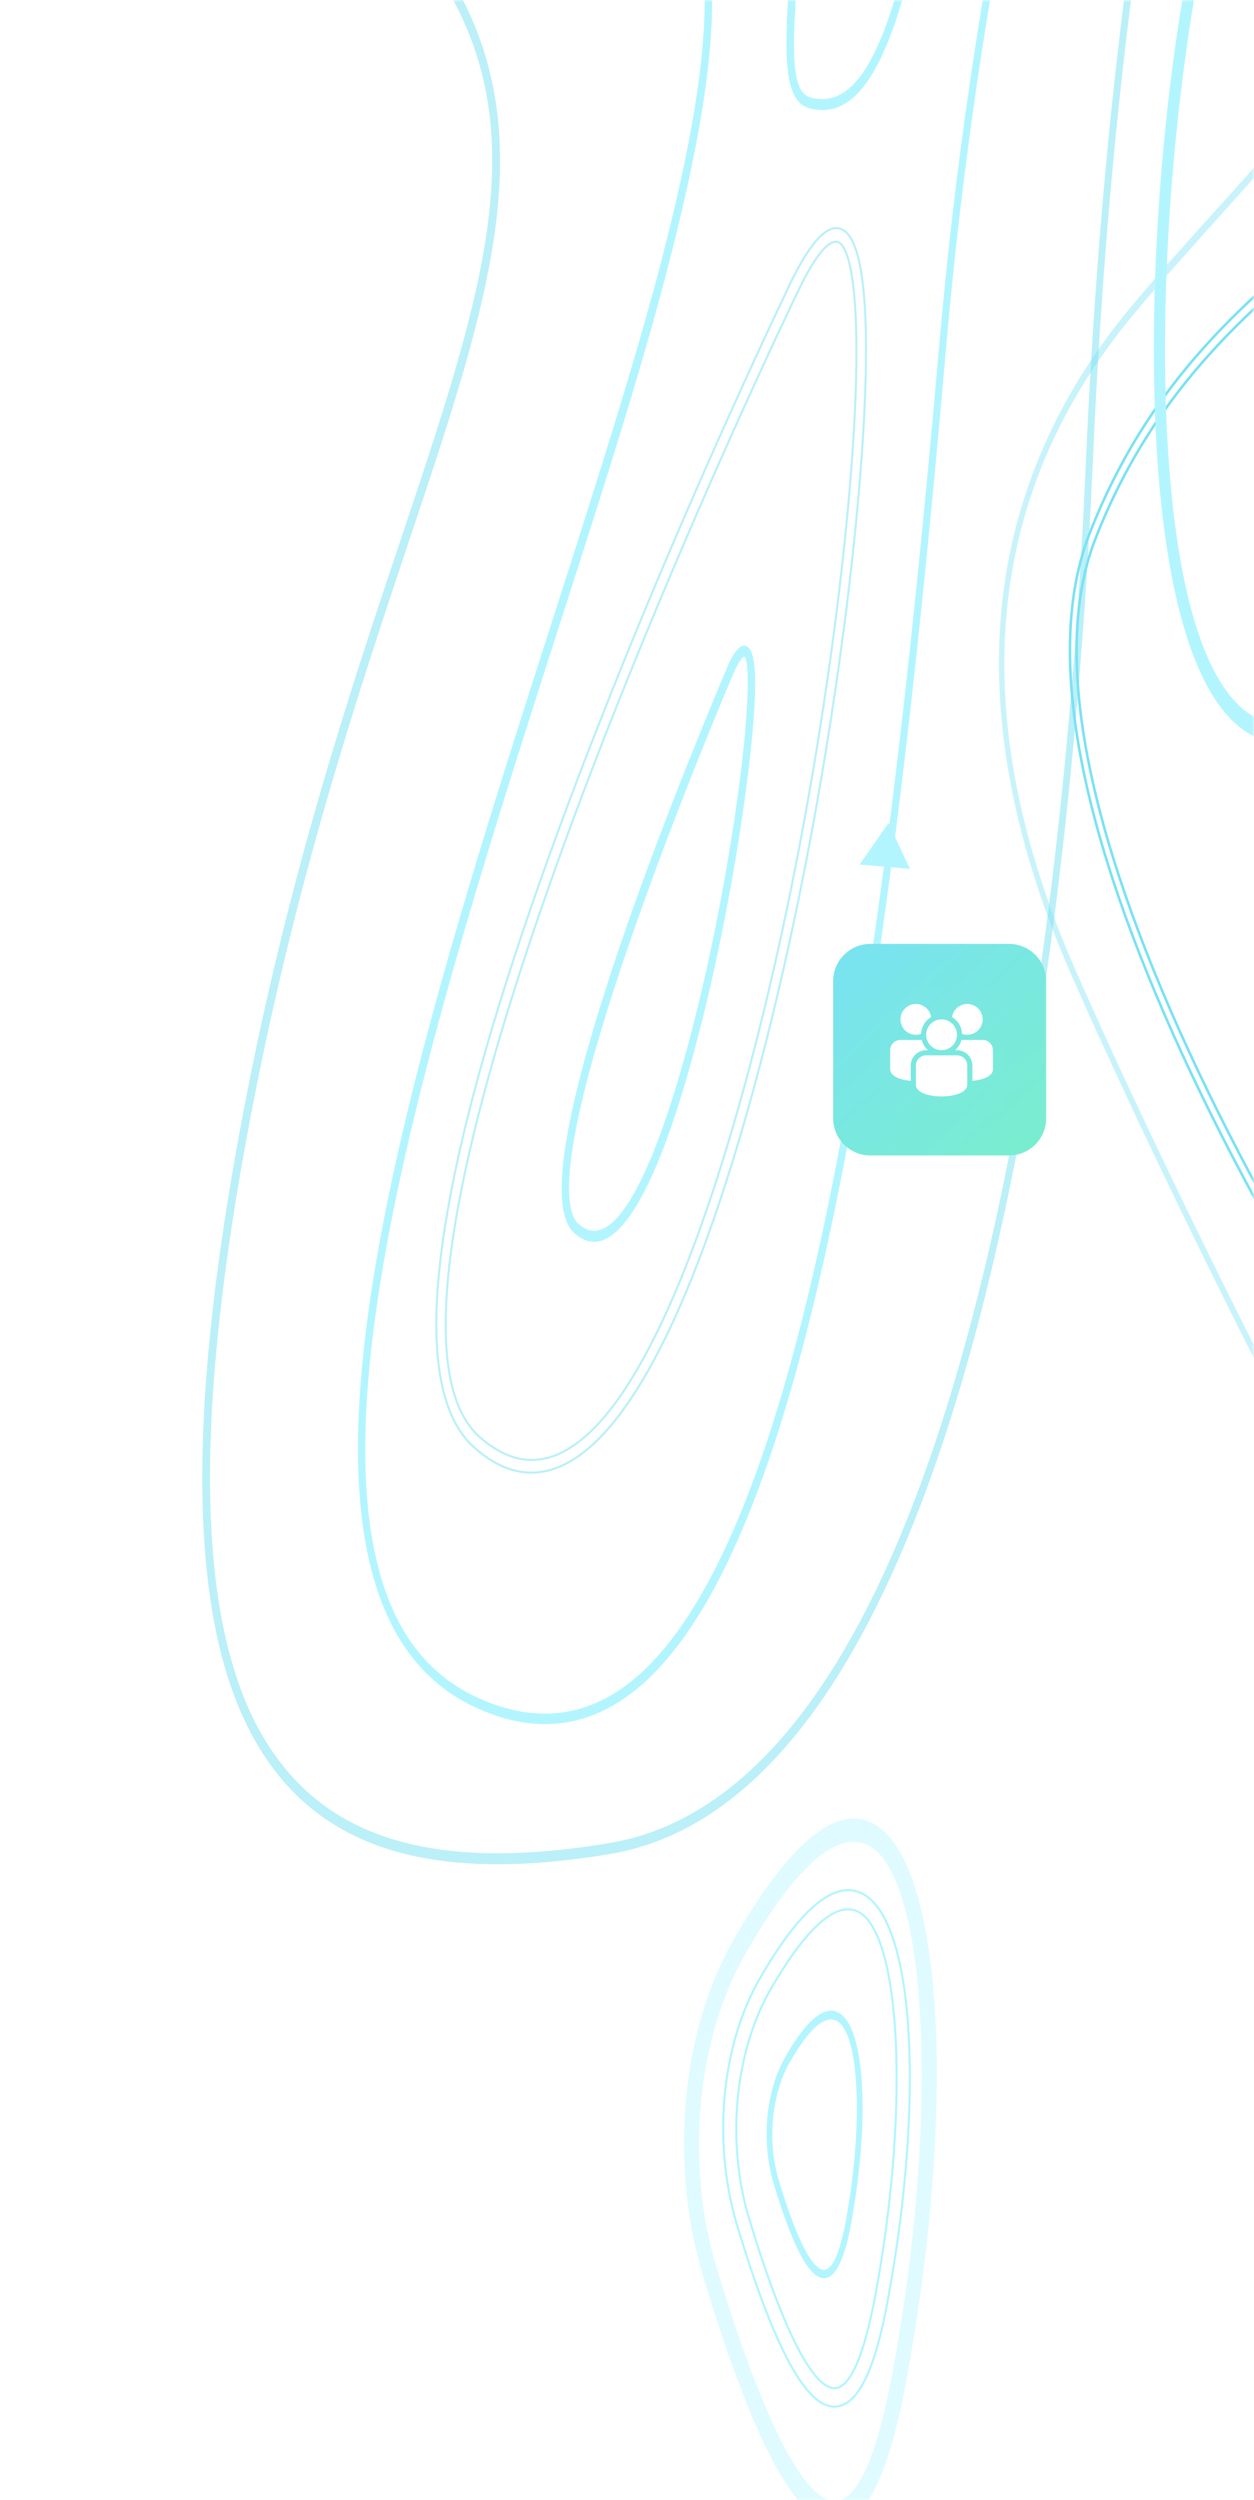 <svg width="295" height="588" viewBox="0 0 295 588" fill="none" xmlns="http://www.w3.org/2000/svg">
<mask id="mask0_2008_21050" style="mask-type:alpha" maskUnits="userSpaceOnUse" x="0" y="0" width="295" height="588">
<rect width="295" height="588" fill="#D9D9D9"/>
</mask>
<g mask="url(#mask0_2008_21050)">
<g filter="url(#filter0_d_2008_21050)">
<path d="M29.21 -103.735C34.083 -82.557 47.204 -69.702 65.362 -51.853C74.165 -43.195 84.197 -33.338 94.802 -21.062C129.021 18.942 115.93 58.161 94.201 123.116C82.964 156.593 69.034 198.393 58.681 250.158C43.644 325.412 43.904 375.866 59.39 404.314C73.617 430.457 100.287 439.21 143.361 432.094C180.697 425.885 209.802 383.986 229.977 307.747C248.955 235.901 255.032 150.425 257.019 106.005C260.365 28.656 268.913 -39.079 282.349 -95.518C293.063 -140.579 306.911 -178.545 323.539 -208.254C328.981 -218.008 334.408 -226.332 339.607 -233.231L337.085 -233.29C332.36 -226.705 327.367 -219.086 322.362 -210.232C305.56 -180.267 291.581 -142.044 280.822 -96.659C267.341 -39.961 258.788 28.164 255.397 105.771C253.453 150.193 247.422 235.28 228.492 306.737C208.624 382.073 179.953 423.397 143.301 429.493C100.87 436.558 74.71 428.078 60.86 402.659C45.753 374.87 45.57 325.197 60.468 250.915C70.82 199.345 84.705 157.739 95.856 124.325C106.918 91.365 115.645 65.24 117.334 41.876C119.172 16.5 112.621 -3.546 95.976 -23.05C85.372 -35.456 75.298 -45.314 66.453 -54.038C48.548 -71.556 35.596 -84.277 30.971 -104.604C26.058 -126.042 30.666 -154.864 46.435 -201.041C51.236 -215.101 56.538 -227.978 62.044 -239.811L59.864 -239.862C54.49 -228.351 49.448 -215.793 44.822 -202.184C28.833 -155.297 24.133 -125.893 29.21 -103.735Z" fill="#79E2F2" fill-opacity="0.5"/>
<path d="M83.454 -151.396C83.616 -129.447 90.114 -110.695 102.699 -95.748C114.106 -82.166 124.53 -72.555 133.643 -63.911C163.223 -36.254 176.726 -23.627 155.282 58.497C148.991 82.435 139.975 110.658 130.387 140.54C103.957 222.814 74.009 316.045 87.602 366.141C91.667 381.223 99.612 391.713 111.184 397.27C126.783 404.795 141.035 402.319 153.513 389.9C171.629 371.726 186.204 332.996 198.198 271.458C207.541 223.639 215.277 161.867 222.604 77.405C229.831 -5.587 247.606 -91.276 272.702 -163.747C282.09 -190.757 292.087 -214.742 302.037 -234.178L299.78 -234.231C290.13 -215.055 280.481 -191.731 271.224 -164.986C246.04 -92.25 228.176 -6.228 220.946 77.166C213.619 161.561 205.885 223.132 196.543 270.817C184.683 331.756 170.241 369.954 152.555 387.804C140.549 399.832 126.81 402.186 111.634 394.939C100.443 389.524 93.087 379.851 89.186 365.375C75.922 316.357 105.694 223.724 131.949 141.981C141.579 112.1 150.639 83.812 156.888 59.739C167.477 19.176 169.987 -5.855 165.23 -24.03C160.636 -41.533 149.707 -51.826 134.558 -65.897C125.443 -74.407 115.104 -84.016 103.782 -97.529C91.66 -111.93 85.41 -129.94 85.198 -151.087C84.987 -180.932 96.898 -213.101 109.508 -238.563L107.336 -238.614C87.552 -198.668 83.296 -169.464 83.454 -151.396Z" fill="#B3F5FF"/>
<path d="M127.141 -148.626C128.701 -133.289 136.476 -121.777 150.253 -114.422C191.329 -92.427 188.003 -43.282 185.831 -10.778C184.623 6.904 183.807 19.777 190.479 21.496C198.948 23.713 205.536 16.836 211.156 -0.417C216.157 -15.796 220.197 -37.903 224.745 -63.58C234.335 -117.267 246.65 -185.995 276.99 -234.766L274.632 -234.822C244.804 -185.777 232.623 -117.567 223.079 -64.271C213.989 -13.372 207.443 23.326 190.762 18.963C185.929 17.743 186.375 7.466 187.586 -10.476C188.654 -27.119 190.064 -47.791 185.93 -67.421C181.019 -90.651 169.56 -106.807 150.878 -116.816C137.783 -123.83 130.345 -134.683 128.86 -148.977C126.044 -175.933 144.194 -210.862 161.53 -237.476L159.129 -237.533C158.215 -236.187 157.342 -234.71 156.384 -233.235C134.765 -198.713 124.914 -170.23 127.141 -148.626Z" fill="#B3F5FF"/>
<path d="M186.451 61.533L186.447 61.54L186.444 61.548L186.443 61.551L186.438 61.562L186.421 61.598L186.4 61.642L186.362 61.723C186.311 61.83 186.239 61.981 186.146 62.175L186.044 62.39C185.866 62.762 185.632 63.253 185.344 63.857C184.651 65.312 183.649 67.425 182.385 70.117C179.857 75.501 176.281 83.204 172.038 92.606C163.552 111.41 152.395 137.014 141.603 164.472C127.01 201.435 116.506 232.805 110.11 258.393C103.715 283.974 101.42 303.799 103.266 317.662L103.266 317.662C104.418 326.269 107.221 332.67 111.674 336.551C115.786 340.181 119.97 342.113 124.193 342.336C128.417 342.558 132.645 341.069 136.845 337.923C145.232 331.64 153.555 318.712 161.607 299.378L161.607 299.378C175.883 265.029 189.298 209.909 197.419 151.936C200.767 128.122 203.511 101.023 203.716 80.714C203.791 73.303 203.526 66.772 202.831 61.64C202.483 59.074 202.027 56.851 201.448 55.039C200.871 53.231 200.166 51.813 199.309 50.873L199.305 50.868C198.497 50.026 197.59 49.606 196.595 49.654C195.611 49.7 194.584 50.201 193.522 51.105C191.4 52.909 189.038 56.4 186.451 61.533ZM197.898 53.468L197.9 53.47C198.624 54.245 199.658 56.228 200.427 61.074C201.194 65.909 201.692 73.556 201.379 85.616C200.903 103.28 198.752 126.65 195.268 151.429L195.268 151.429C187.196 209.121 173.835 263.804 159.711 297.907C152.298 315.674 144.786 327.917 137.235 334.225L137.234 334.226C133.1 337.725 128.999 339.421 124.947 339.374C120.895 339.327 116.852 337.537 112.833 333.978C108.973 330.548 106.45 324.879 105.426 317.12L105.426 317.119C104.992 313.925 104.816 310.409 104.854 306.568C105.036 288.546 110.264 264.474 118.033 238.453C125.8 212.438 136.101 184.494 146.416 158.735C167.046 107.215 187.725 64.452 188.286 63.364L188.288 63.359C189.807 60.266 191.627 57.069 193.393 55.015C194.279 53.984 195.129 53.268 195.897 52.979C196.277 52.837 196.627 52.802 196.95 52.875C197.272 52.947 197.59 53.132 197.898 53.468Z" stroke="#79E2F2" stroke-opacity="0.5" stroke-width="0.5"/>
<path d="M171.594 151.72C171.461 152.044 160.604 177.256 150.409 205.428C136.695 243.469 130.642 268.597 132.431 280.03C132.878 282.855 133.809 284.972 135.268 286.185C141.275 291.367 147.735 285.954 154.518 269.943C161.214 253.996 168.106 227.186 173.03 198.169C173.952 192.626 177.505 170.713 177.635 157.819C177.683 153.107 177.328 149.629 176.172 148.424C174.332 146.351 172.257 150.427 171.594 151.72ZM175.156 150.495C176.568 152.033 176.321 167.936 171.348 197.54C166.513 226.363 159.624 252.911 153.017 268.598C146.853 283.249 141.219 288.354 136.157 283.914C135.17 283.04 134.493 281.584 134.168 279.416C133.965 278.102 133.849 276.724 133.866 275.023C134.177 244.196 171.944 155.722 173.006 153.325C174.419 150.543 175.114 150.297 175.156 150.495Z" fill="#B3F5FF"/>
<path d="M285.257 258.847L285.257 258.847C298.951 286.272 313.917 310.796 323.747 326.118L324.3 326.979L324.3 325.956L324.3 323.629L324.3 323.541L324.252 323.467C314.429 308.192 299.871 284.261 286.524 257.506C273.219 230.786 263.776 206.651 258.441 185.671L258.152 185.745L258.441 185.671C251.813 159.61 251.557 138.496 257.637 122.87L257.358 122.761L257.637 122.87C271.794 86.484 295.689 67.131 316.823 50.062L316.825 50.06C318.065 49.041 319.295 48.049 320.516 47.065L320.627 46.976C321.81 46.022 322.984 45.075 324.149 44.12L324.258 44.03L324.258 43.888L324.258 41.956L324.258 41.314L323.766 41.725C321.244 43.834 318.659 45.908 316.01 48.019L316.009 48.02C294.787 65.092 270.63 84.638 256.285 121.579C249.952 137.873 250.175 159.738 256.984 186.427C262.374 207.639 271.897 231.995 285.257 258.847Z" stroke="#79E2F2" stroke-width="0.6"/>
<path d="M327.65 -30.982C325.019 2.233 307.481 21.733 285.217 46.312C279.03 53.189 272.575 60.34 265.9 68.351C249.166 88.475 239.13 111.062 236.036 135.328C232.529 162.916 237.936 193.24 252.089 225.439C267.63 260.804 292.598 311.994 315.812 355.877C322.315 368.186 330.987 384.247 339.976 399.956L339.976 397.142C332.912 384.638 325.117 370.453 316.737 354.627C293.572 310.783 268.604 259.67 253.112 224.384C226.78 164.401 231.335 112.429 266.704 69.914C273.33 61.942 279.785 54.83 285.972 47.914C308.455 22.983 326.164 3.288 328.868 -30.709C330.768 -54.858 334.519 -68.691 340 -72.013L340 -74.044C333.813 -70.879 329.696 -56.421 327.65 -30.982Z" fill="#79E2F2" fill-opacity="0.4"/>
<path d="M271.886 97.434C270.434 67.178 272.549 30.764 277.851 -2.285C287.575 -63.596 314.655 -182.407 332.664 -259.531L335.464 -259.177C317.386 -182.062 290.264 -62.459 280.397 -1.052C275.256 31.562 273.036 67.392 274.512 97.197C276.641 140.297 285.248 156.535 292.142 162.532C298.378 167.99 306.088 167.825 315.142 161.905L314.866 166.997C305.557 172.542 297.53 172.212 290.834 166.354C277.381 154.516 273.073 122.418 271.886 97.434Z" fill="#B3F5FF"/>
<path d="M165.25 530.899C177.256 570.882 187.904 590.713 197.202 589.456C203.892 588.674 209.298 577.535 213.342 555.231C217.842 530.658 220.162 507.107 220.367 486.859C220.672 456.554 216.303 433.785 207.526 426.336C196.254 416.817 182.446 435.002 172.641 452.074C160.276 473.512 157.446 504.562 165.25 530.899ZM205.916 431.127C218.65 442.022 220.524 497.056 209.97 553.945C206.392 573.175 201.947 583.666 196.908 584.219C189.522 585.118 179.396 565.298 168.397 528.693C165.627 519.373 164.34 509.284 164.442 499.227C164.6 483.538 168.316 467.933 175.296 455.623C188.016 433.389 198.514 425.052 205.916 431.127Z" fill="#B3F5FF" fill-opacity="0.4"/>
<path d="M173.314 519.088L173.314 519.089C177.696 533.68 181.834 544.612 185.732 551.785C187.681 555.37 189.577 558.032 191.426 559.743C193.275 561.453 195.104 562.237 196.902 561.995C199.477 561.693 201.735 559.41 203.706 555.259C205.685 551.092 207.413 544.967 208.89 536.822C212.176 518.88 213.871 501.681 214.02 486.891C214.132 475.824 213.39 466.123 211.815 458.503C210.244 450.897 207.832 445.31 204.561 442.534L204.561 442.533C202.446 440.747 200.195 440.253 197.906 440.731C195.632 441.206 193.339 442.634 191.103 444.651C186.632 448.684 182.309 455.144 178.729 461.376C169.669 477.084 167.602 499.813 173.314 519.088ZM196.622 557.677L196.619 557.677C195.395 557.826 193.998 557.121 192.439 555.458C190.886 553.802 189.219 551.246 187.462 547.818C183.948 540.966 180.1 530.691 176.089 517.341C174.076 510.568 173.14 503.231 173.213 495.915C173.329 484.502 176.032 473.159 181.101 464.219C185.738 456.114 189.954 450.571 193.667 447.606C195.523 446.125 197.235 445.301 198.795 445.108C200.345 444.917 201.768 445.344 203.067 446.41C205.323 448.341 207.135 452.271 208.448 457.793C209.757 463.302 210.557 470.346 210.827 478.447C211.367 494.648 209.786 515.047 205.938 535.787C204.634 542.796 203.174 548.196 201.588 551.89C200.795 553.737 199.975 555.145 199.136 556.112C198.297 557.079 197.457 557.585 196.622 557.677Z" stroke="#B3F5FF" stroke-width="0.5"/>
<path d="M181.994 509.585C186.552 524.765 190.594 532.294 194.124 531.817C196.664 531.52 198.716 527.291 200.252 518.823C201.96 509.494 202.841 500.553 202.919 492.866C203.035 481.36 201.376 472.716 198.044 469.888C193.764 466.274 188.522 473.178 184.8 479.659C180.105 487.798 179.031 499.586 181.994 509.585ZM197.432 471.707C202.267 475.843 202.978 496.737 198.972 518.335C197.613 525.635 195.925 529.618 194.012 529.828C191.209 530.17 187.364 522.645 183.188 508.748C182.137 505.21 181.648 501.379 181.687 497.561C181.747 491.605 183.157 485.68 185.807 481.007C190.637 472.566 194.622 469.4 197.432 471.707Z" fill="#B3F5FF"/>
<path d="M209.014 189.584L214.065 200.357L202.209 199.345L209.014 189.584Z" fill="#B3F5FF"/>
</g>
<g filter="url(#filter1_d_2008_21050)">
<path d="M196 226.729V259.033C196 263.876 199.913 267.763 204.788 267.763H237.312C242.187 267.763 246.1 263.876 246.1 259.033V226.729C246.1 221.887 242.187 218 237.312 218H204.788C199.913 218 196 221.95 196 226.729Z" fill="url(#paint0_linear_2008_21050)"/>
<rect width="29" height="29" transform="translate(207 228.505)" fill="white" fill-opacity="0.01"/>
<path fill-rule="evenodd" clip-rule="evenodd" d="M216.819 240.589H211.833C210.489 240.589 209.417 241.67 209.417 243.005V247.513C209.417 249.095 211.681 249.993 214.25 250.207V246.626C214.252 245.665 214.635 244.745 215.314 244.066C215.994 243.388 216.915 243.006 217.875 243.005H218.303C217.578 242.366 217.061 241.525 216.819 240.589ZM226.181 240.589H231.167C232.502 240.589 233.583 241.658 233.583 243.005V247.513C233.583 249.095 231.319 249.993 228.75 250.207V246.626C228.749 245.665 228.366 244.744 227.687 244.066C227.007 243.387 226.086 243.005 225.125 243.005H224.697C225.422 242.366 225.939 241.525 226.181 240.589ZM219.044 235.217C218.932 234.478 218.596 233.792 218.08 233.253C217.565 232.713 216.895 232.345 216.162 232.2C215.43 232.056 214.671 232.14 213.988 232.443C213.306 232.746 212.734 233.252 212.35 233.892C211.966 234.533 211.789 235.276 211.844 236.02C211.898 236.765 212.181 237.475 212.654 238.052C213.127 238.63 213.766 239.048 214.485 239.248C215.205 239.449 215.968 239.422 216.672 239.173C216.706 238.368 216.941 237.584 217.355 236.893C217.769 236.202 218.35 235.626 219.044 235.217ZM226.33 239.173C227.033 239.422 227.797 239.449 228.516 239.248C229.235 239.048 229.874 238.63 230.347 238.053C230.82 237.475 231.103 236.765 231.157 236.021C231.212 235.277 231.035 234.533 230.652 233.893C230.268 233.253 229.696 232.747 229.014 232.444C228.332 232.14 227.573 232.055 226.84 232.2C226.108 232.344 225.438 232.712 224.922 233.251C224.406 233.791 224.069 234.476 223.958 235.214C224.652 235.623 225.233 236.2 225.648 236.892C226.062 237.583 226.296 238.367 226.33 239.173Z" fill="white"/>
<path fill-rule="evenodd" clip-rule="evenodd" d="M215.458 246.63C215.458 245.295 216.53 244.214 217.875 244.214H225.125C226.46 244.214 227.542 245.283 227.542 246.63V251.138C227.542 254.795 215.458 254.795 215.458 251.138V246.63Z" fill="white"/>
<path d="M221.5 243.005C223.502 243.005 225.125 241.383 225.125 239.38C225.125 237.378 223.502 235.755 221.5 235.755C219.498 235.755 217.875 237.378 217.875 239.38C217.875 241.383 219.498 243.005 221.5 243.005Z" fill="white"/>
</g>
</g>
<defs>
<filter id="filter0_d_2008_21050" x="-4" y="-259.531" width="348" height="857.044" filterUnits="userSpaceOnUse" color-interpolation-filters="sRGB">
<feFlood flood-opacity="0" result="BackgroundImageFix"/>
<feColorMatrix in="SourceAlpha" type="matrix" values="0 0 0 0 0 0 0 0 0 0 0 0 0 0 0 0 0 0 127 0" result="hardAlpha"/>
<feOffset dy="4"/>
<feGaussianBlur stdDeviation="2"/>
<feColorMatrix type="matrix" values="0 0 0 0 0.757 0 0 0 0 0.78 0 0 0 0 0.816 0 0 0 0.2 0"/>
<feBlend mode="normal" in2="BackgroundImageFix" result="effect1_dropShadow_2008_21050"/>
<feBlend mode="normal" in="SourceGraphic" in2="effect1_dropShadow_2008_21050" result="shape"/>
</filter>
<filter id="filter1_d_2008_21050" x="192" y="218" width="58.1" height="57.763" filterUnits="userSpaceOnUse" color-interpolation-filters="sRGB">
<feFlood flood-opacity="0" result="BackgroundImageFix"/>
<feColorMatrix in="SourceAlpha" type="matrix" values="0 0 0 0 0 0 0 0 0 0 0 0 0 0 0 0 0 0 127 0" result="hardAlpha"/>
<feOffset dy="4"/>
<feGaussianBlur stdDeviation="2"/>
<feColorMatrix type="matrix" values="0 0 0 0 0.42 0 0 0 0 0.467 0 0 0 0 0.549 0 0 0 0.2 0"/>
<feBlend mode="normal" in2="BackgroundImageFix" result="effect1_dropShadow_2008_21050"/>
<feBlend mode="normal" in="SourceGraphic" in2="effect1_dropShadow_2008_21050" result="shape"/>
</filter>
<linearGradient id="paint0_linear_2008_21050" x1="196" y1="218" x2="261" y2="288" gradientUnits="userSpaceOnUse">
<stop stop-color="#79E2F2"/>
<stop offset="0" stop-color="#79E2F2"/>
<stop offset="1" stop-color="#79F2C0"/>
</linearGradient>
</defs>
</svg>
